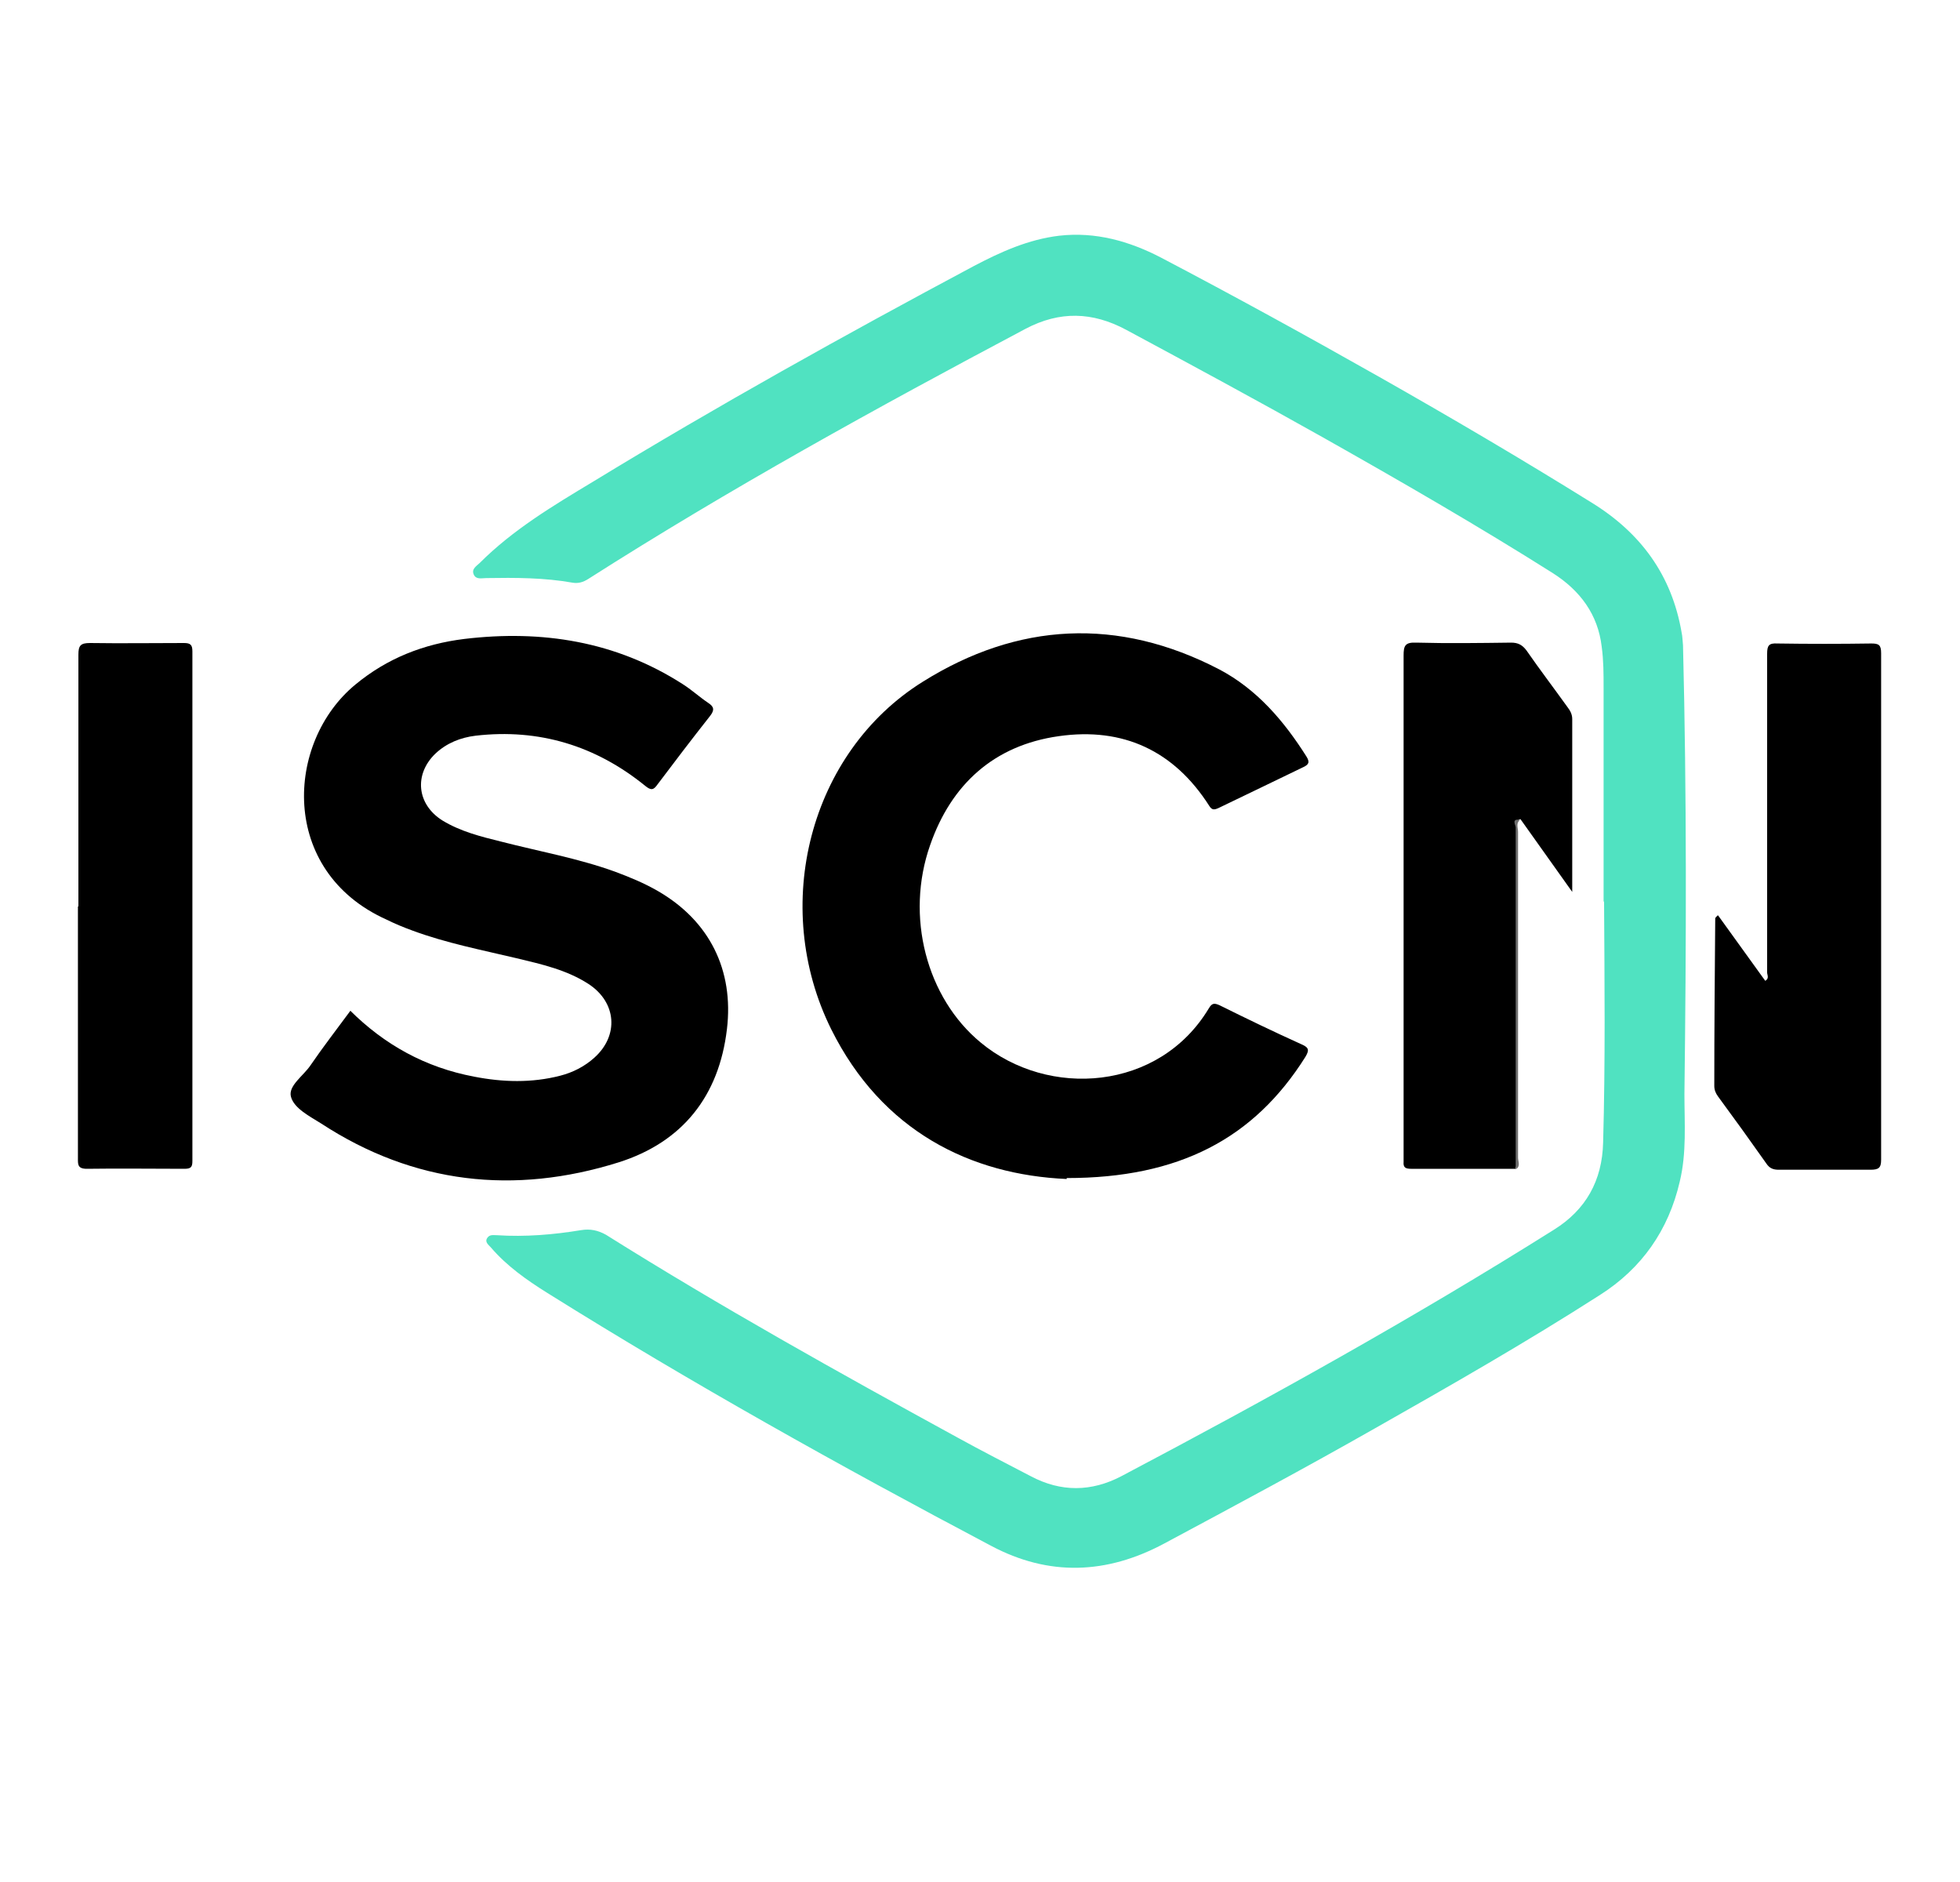 <svg width="25" height="24" viewBox="0 0 25 24" fill="none" xmlns="http://www.w3.org/2000/svg">
<path d="M20.454 11.503C20.454 10.592 20.454 9.681 20.454 8.77C20.454 8.594 20.454 8.424 20.43 8.248C20.382 7.836 20.156 7.531 19.804 7.307C18.845 6.702 17.867 6.138 16.878 5.58C16.043 5.11 15.203 4.657 14.363 4.205C13.933 3.975 13.516 3.964 13.081 4.193C11.186 5.198 9.308 6.232 7.502 7.384C7.437 7.425 7.377 7.442 7.306 7.431C6.942 7.366 6.573 7.366 6.203 7.372C6.144 7.372 6.072 7.395 6.042 7.325C6.012 7.254 6.078 7.219 6.12 7.178C6.543 6.755 7.055 6.449 7.562 6.144C9.153 5.174 10.78 4.269 12.419 3.394C12.765 3.212 13.117 3.053 13.51 3.006C13.975 2.953 14.404 3.076 14.803 3.282C15.745 3.776 16.675 4.287 17.599 4.81C18.511 5.327 19.411 5.856 20.299 6.408C20.93 6.796 21.324 7.337 21.449 8.065C21.461 8.118 21.461 8.177 21.467 8.23C21.515 10.14 21.509 12.044 21.485 13.953C21.485 14.324 21.515 14.7 21.425 15.07C21.282 15.687 20.942 16.175 20.406 16.515C19.47 17.115 18.505 17.667 17.539 18.214C16.651 18.719 15.751 19.201 14.851 19.683C14.118 20.076 13.379 20.106 12.64 19.712C10.715 18.695 8.82 17.638 6.978 16.486C6.716 16.322 6.465 16.145 6.263 15.91C6.233 15.875 6.179 15.84 6.215 15.787C6.245 15.74 6.293 15.752 6.34 15.752C6.698 15.775 7.055 15.746 7.413 15.687C7.526 15.669 7.622 15.687 7.729 15.746C9.189 16.662 10.697 17.503 12.211 18.331C12.521 18.502 12.831 18.66 13.147 18.825C13.534 19.03 13.921 19.025 14.303 18.825C16.174 17.838 18.028 16.809 19.822 15.681C20.227 15.428 20.436 15.058 20.448 14.57C20.477 13.542 20.466 12.52 20.46 11.491L20.454 11.503Z" fill="#50E2C1"/>
<path d="M4.457 12.878C4.904 13.325 5.428 13.613 6.048 13.73C6.412 13.801 6.781 13.812 7.145 13.718C7.306 13.677 7.455 13.601 7.58 13.489C7.896 13.207 7.866 12.784 7.508 12.549C7.228 12.367 6.906 12.296 6.59 12.22C6.143 12.114 5.69 12.026 5.261 11.867C5.148 11.826 5.035 11.779 4.928 11.726C3.557 11.109 3.64 9.464 4.534 8.729C4.939 8.394 5.404 8.212 5.923 8.148C6.912 8.03 7.854 8.177 8.706 8.723C8.819 8.794 8.921 8.888 9.034 8.964C9.106 9.011 9.117 9.053 9.058 9.129C8.831 9.417 8.611 9.705 8.39 9.999C8.337 10.075 8.307 10.087 8.223 10.016C7.598 9.511 6.876 9.288 6.066 9.382C5.875 9.405 5.696 9.476 5.553 9.611C5.279 9.875 5.315 10.257 5.643 10.463C5.875 10.604 6.131 10.668 6.394 10.733C6.876 10.857 7.371 10.945 7.842 11.115C8.033 11.186 8.217 11.262 8.39 11.362C9.052 11.744 9.362 12.373 9.272 13.125C9.171 13.977 8.706 14.565 7.89 14.823C6.561 15.24 5.279 15.099 4.099 14.329C3.95 14.235 3.753 14.136 3.712 13.989C3.67 13.848 3.873 13.718 3.962 13.583C4.123 13.348 4.296 13.125 4.469 12.89L4.457 12.878Z" fill="black"/>
<path d="M13.606 15.035C12.384 14.982 11.251 14.429 10.602 13.125C9.821 11.55 10.328 9.593 11.77 8.694C12.98 7.936 14.261 7.866 15.549 8.535C16.031 8.788 16.377 9.194 16.663 9.646C16.711 9.722 16.693 9.752 16.615 9.787C16.258 9.958 15.9 10.134 15.543 10.304C15.489 10.328 15.459 10.334 15.423 10.275C14.976 9.576 14.327 9.27 13.504 9.388C12.676 9.505 12.133 10.005 11.865 10.774C11.543 11.685 11.818 12.725 12.509 13.295C13.373 14.012 14.786 13.912 15.418 12.86C15.459 12.79 15.489 12.79 15.555 12.819C15.9 12.99 16.252 13.16 16.604 13.319C16.699 13.36 16.699 13.395 16.651 13.477C15.996 14.518 15.042 15.023 13.606 15.023V15.035Z" fill="black"/>
<path d="M21.914 11.673L22.516 12.508C22.57 12.478 22.54 12.431 22.54 12.402C22.54 11.045 22.54 9.693 22.54 8.336C22.54 8.23 22.564 8.2 22.671 8.206C23.07 8.212 23.47 8.212 23.869 8.206C23.964 8.206 23.994 8.224 23.994 8.33C23.994 10.48 23.994 12.631 23.994 14.788C23.994 14.893 23.964 14.917 23.857 14.917C23.47 14.917 23.076 14.917 22.689 14.917C22.617 14.917 22.57 14.899 22.528 14.835C22.325 14.547 22.122 14.265 21.914 13.983C21.884 13.942 21.866 13.9 21.866 13.848C21.866 13.136 21.872 12.425 21.878 11.709C21.878 11.703 21.89 11.697 21.902 11.679L21.914 11.673Z" fill="black"/>
<path d="M19.333 14.905C18.886 14.905 18.445 14.905 17.998 14.905C17.927 14.905 17.897 14.888 17.903 14.817C17.903 14.782 17.903 14.747 17.903 14.711C17.903 12.596 17.903 10.48 17.903 8.359C17.903 8.236 17.921 8.189 18.064 8.195C18.469 8.206 18.874 8.2 19.274 8.195C19.363 8.195 19.417 8.224 19.47 8.294C19.637 8.535 19.816 8.77 19.989 9.011C20.025 9.058 20.054 9.105 20.054 9.17C20.054 9.899 20.054 10.621 20.054 11.374L19.393 10.445C19.303 10.475 19.351 10.545 19.351 10.592C19.351 11.973 19.351 13.354 19.351 14.729C19.351 14.782 19.369 14.841 19.333 14.888V14.905Z" fill="black"/>
<path d="M1 11.562C1 10.492 1 9.417 1 8.347C1 8.23 1.03 8.2 1.149 8.2C1.548 8.206 1.948 8.2 2.347 8.2C2.43 8.2 2.454 8.224 2.454 8.306C2.454 10.475 2.454 12.643 2.454 14.805C2.454 14.882 2.436 14.905 2.353 14.905C1.936 14.905 1.524 14.899 1.107 14.905C0.988 14.905 0.994 14.847 0.994 14.77C0.994 13.777 0.994 12.79 0.994 11.797V11.556L1 11.562Z" fill="black"/>
<path d="M19.333 14.905C19.333 14.535 19.333 14.171 19.333 13.801C19.333 12.719 19.333 11.632 19.333 10.551C19.333 10.522 19.273 10.434 19.387 10.457C19.333 10.498 19.363 10.557 19.363 10.61C19.363 11.997 19.363 13.377 19.363 14.764C19.363 14.811 19.399 14.876 19.333 14.911V14.905Z" fill="#6F6F6F"/>
</svg>
